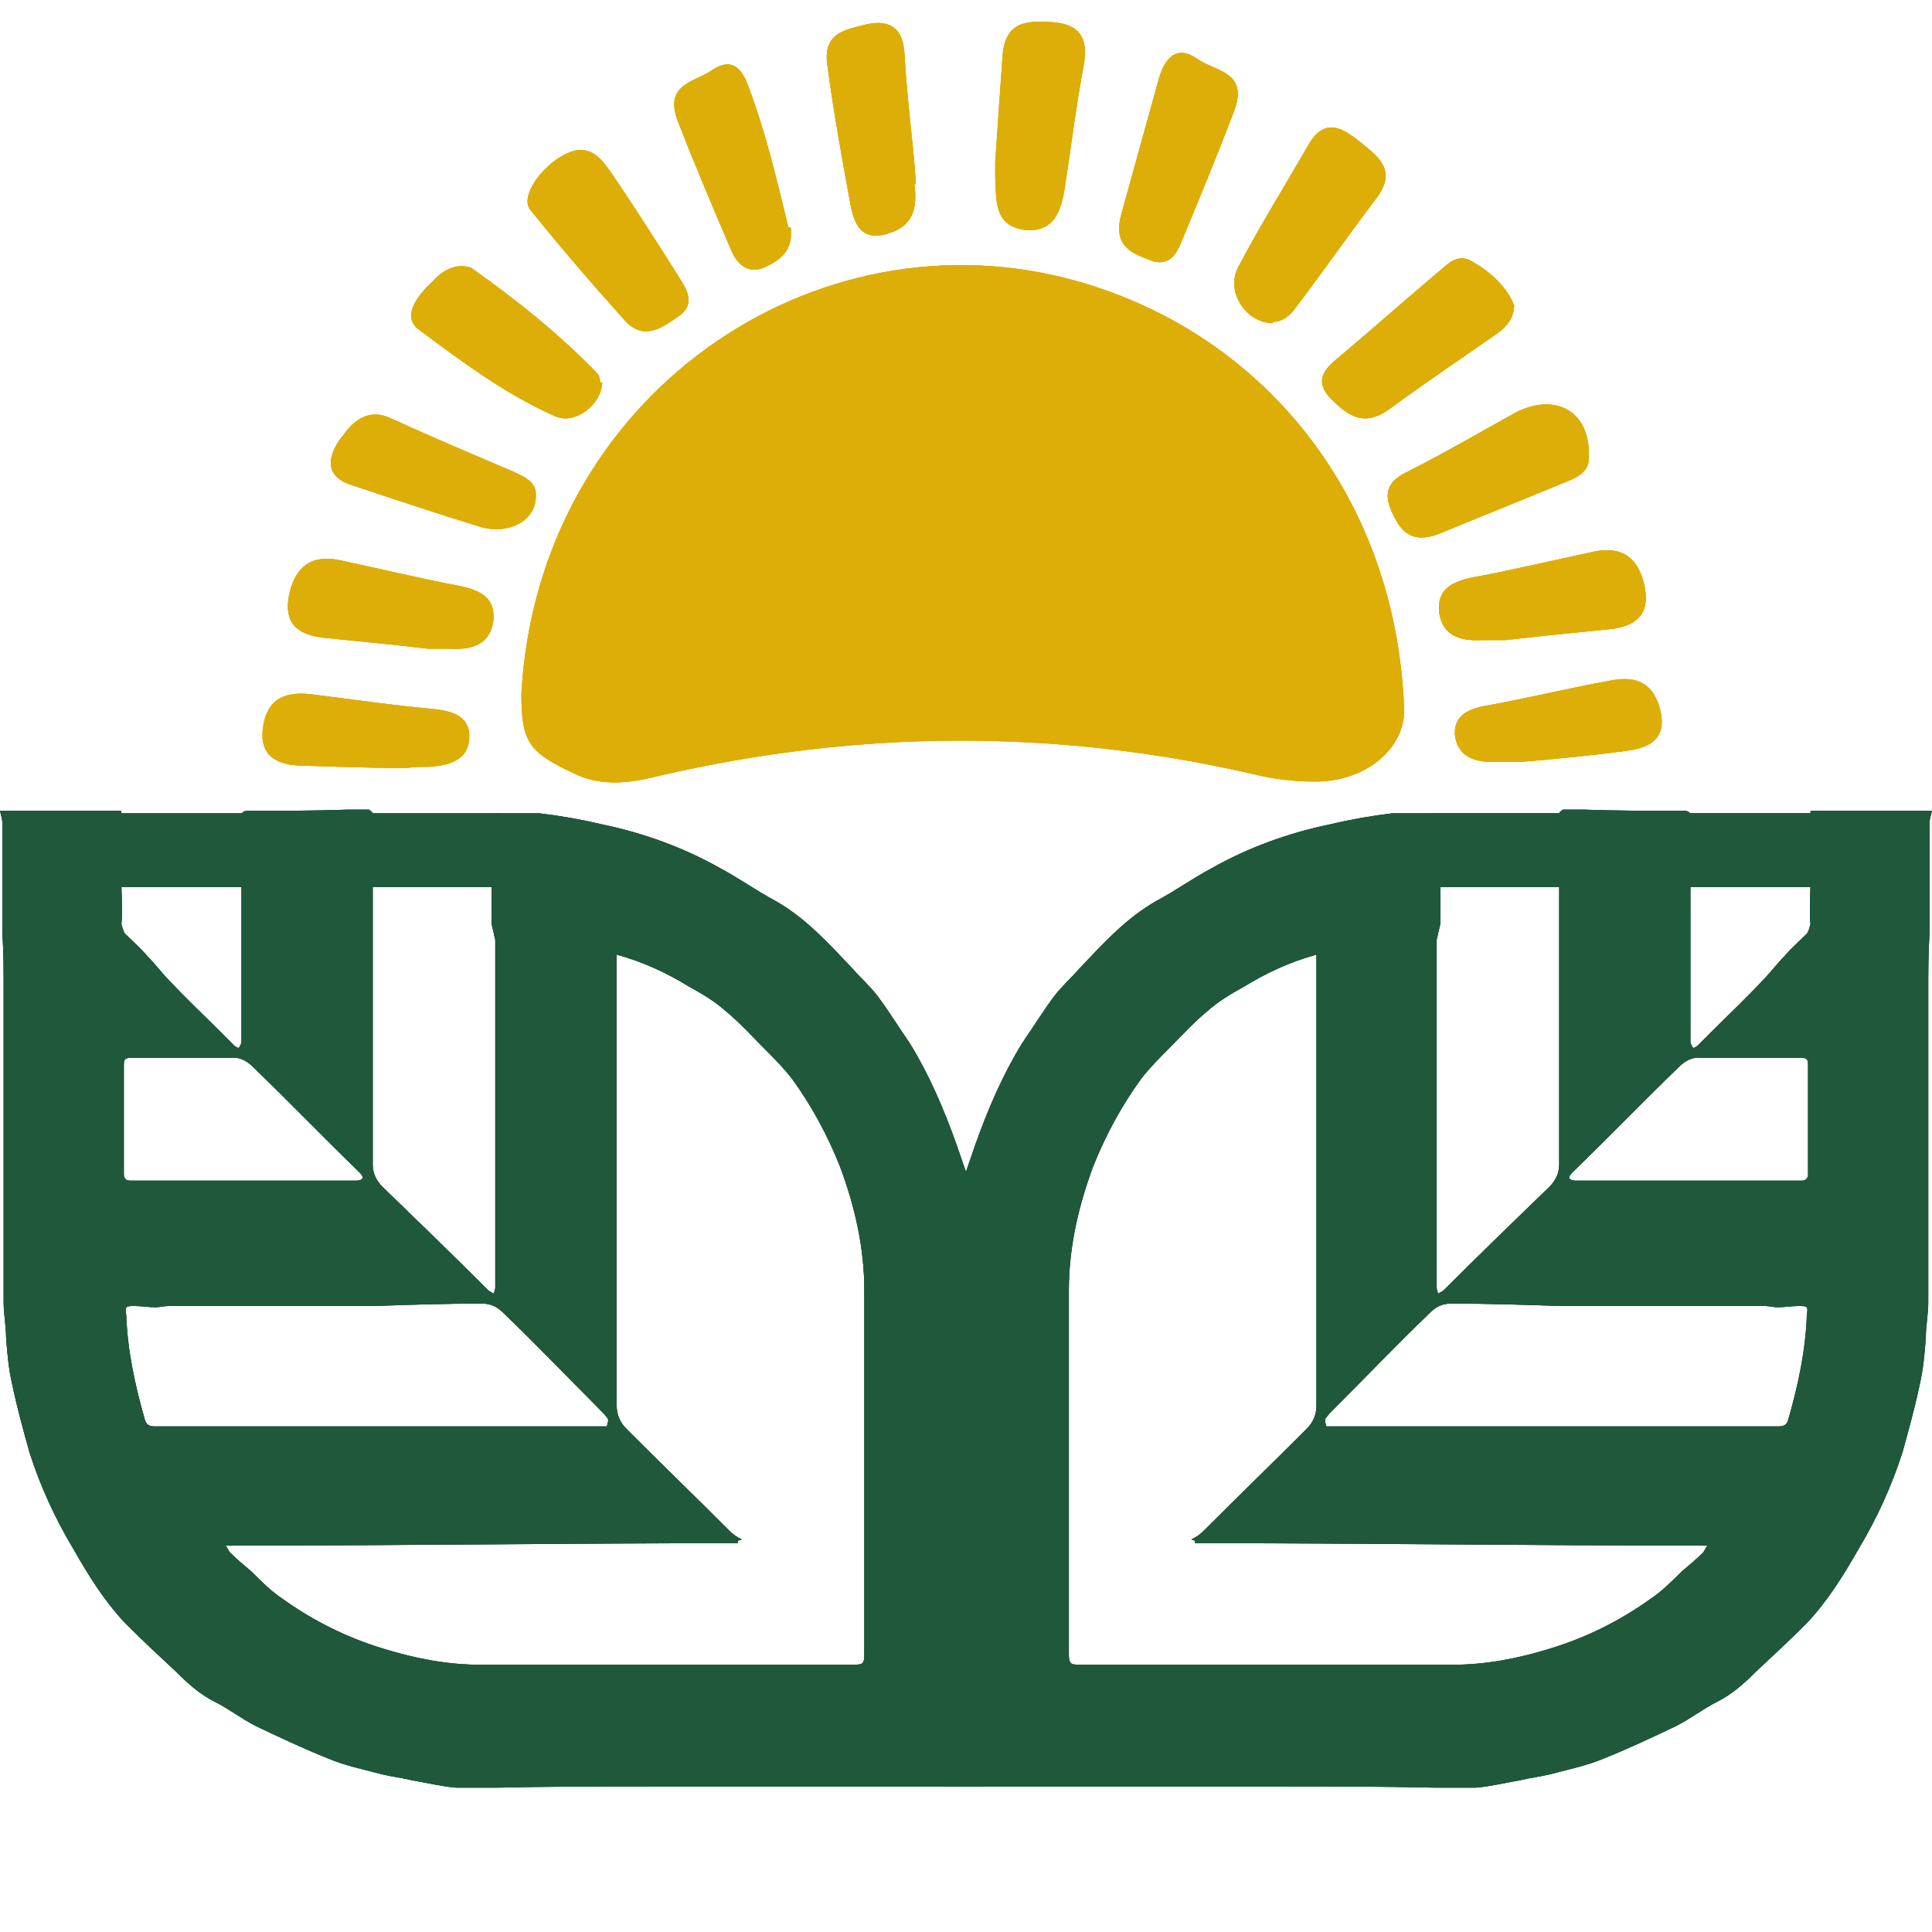 <svg width="48" height="48" viewBox="0 0 48 48" fill="none" xmlns="http://www.w3.org/2000/svg">
<path d="M46.179 20.207H35.671C35.435 20.207 35.244 20.398 35.244 20.634V21.611C35.244 21.847 35.435 22.039 35.671 22.039H46.179C46.414 22.039 46.605 21.847 46.605 21.611V20.634C46.605 20.398 46.414 20.207 46.179 20.207Z" fill="#20583B"/>
<path d="M35.785 22.955C35.785 22.13 35.785 21.306 35.785 20.482C35.785 20.207 35.785 20.207 35.511 20.207C35.207 20.207 34.902 20.207 34.597 20.207C34.08 20.268 33.562 20.36 33.044 20.482C32.008 20.696 31.003 21.062 30.089 21.581C29.633 21.825 29.206 22.13 28.749 22.375C27.988 22.802 27.409 23.443 26.83 24.053C26.617 24.298 26.373 24.511 26.191 24.756C25.917 25.122 25.673 25.519 25.399 25.916C24.911 26.709 24.546 27.564 24.241 28.419C24.15 28.693 24.059 28.938 23.967 29.212C23.906 29.518 23.845 29.792 23.784 30.098C23.724 30.342 23.663 30.616 23.632 30.861C23.602 31.349 23.571 31.837 23.541 32.295C23.541 33.211 23.541 34.127 23.541 35.043C23.541 35.959 23.541 36.905 23.541 37.851C23.541 38.614 23.541 39.377 23.541 40.141C23.541 41.484 23.541 42.796 23.541 44.139C23.541 44.261 23.541 44.231 23.541 44.384C23.541 44.384 23.906 44.384 24.119 44.384C25.247 44.384 26.373 44.384 27.5 44.384C28.901 44.384 30.303 44.384 31.734 44.384C33.044 44.384 34.354 44.384 35.663 44.414C35.998 44.414 36.334 44.414 36.669 44.414C37.034 44.384 37.4 44.292 37.765 44.231C38.009 44.17 38.283 44.139 38.527 44.078C38.983 43.956 39.44 43.865 39.867 43.681C40.476 43.437 41.055 43.163 41.633 42.888C41.999 42.705 42.303 42.46 42.669 42.277C43.035 42.094 43.339 41.819 43.613 41.545C44.04 41.148 44.466 40.751 44.892 40.324C45.41 39.774 45.806 39.133 46.172 38.492C46.629 37.729 46.994 36.935 47.268 36.081C47.421 35.531 47.573 34.982 47.695 34.402C47.786 34.005 47.817 33.639 47.847 33.242C47.847 32.937 47.908 32.662 47.908 32.356C47.908 31.807 47.908 31.258 47.908 30.708C47.908 30.098 47.908 29.457 47.908 28.846C47.908 28.022 47.908 27.198 47.908 26.404C47.908 25.824 47.908 25.244 47.908 24.664C47.908 24.176 47.908 23.687 47.938 23.199C47.938 22.283 47.938 21.398 47.938 20.482C47.938 20.36 47.969 20.268 47.999 20.146C46.994 20.146 46.02 20.146 44.984 20.146V20.39C44.984 21.947 44.984 21.795 44.984 21.978C44.984 21.978 44.953 22.802 44.984 22.955C44.953 23.077 44.923 23.168 44.892 23.199C44.71 23.382 44.527 23.535 44.344 23.748C44.161 23.931 43.979 24.176 43.796 24.359C43.37 24.817 42.913 25.244 42.456 25.702C42.364 25.794 42.273 25.885 42.182 25.977C42.151 26.007 42.09 26.038 42.06 26.038C42.06 26.007 41.999 25.946 41.999 25.885C41.999 25.671 41.999 25.427 41.999 25.213C41.999 24.542 41.999 23.87 41.999 23.168C41.999 22.71 41.999 22.466 41.999 21.978C41.999 21.489 41.999 20.757 41.999 20.268C41.999 20.177 41.938 20.146 41.847 20.146C41.024 20.146 40.202 20.146 39.349 20.116C39.166 20.116 39.014 20.116 38.831 20.116C38.831 20.116 38.74 20.177 38.74 20.207C38.74 21.062 38.74 21.917 38.74 22.771C38.74 23.626 38.74 23.962 38.74 24.542C38.74 25.061 38.74 25.61 38.74 26.129C38.74 27.076 38.74 27.991 38.74 28.938C38.74 29.151 38.648 29.334 38.496 29.487C37.613 30.342 36.73 31.197 35.877 32.051C35.846 32.082 35.785 32.112 35.724 32.143C35.724 32.082 35.694 32.051 35.694 31.99C35.694 31.136 35.694 30.311 35.694 29.457C35.694 29.06 35.694 28.632 35.694 28.235C35.694 27.625 35.694 27.015 35.694 26.373C35.694 25.519 35.694 24.695 35.694 23.84V23.351M29.694 38.279V38.34C33.927 38.34 38.161 38.401 42.425 38.401C42.364 38.462 42.364 38.523 42.303 38.584C42.151 38.736 41.968 38.889 41.786 39.042C41.542 39.286 41.298 39.53 41.024 39.713C40.263 40.263 39.41 40.69 38.496 40.965C37.704 41.209 36.912 41.361 36.09 41.361C35.663 41.361 35.267 41.361 34.841 41.361H32.252C31.399 41.361 30.546 41.361 29.724 41.361C28.749 41.361 27.805 41.361 26.83 41.361C26.587 41.361 26.556 41.331 26.556 41.087C26.556 40.843 26.556 40.568 26.556 40.324C26.556 39.56 26.556 38.767 26.556 37.973C26.556 37.057 26.556 36.142 26.556 35.256C26.556 34.188 26.556 33.12 26.556 32.051C26.556 30.983 26.8 29.945 27.165 28.968C27.47 28.205 27.866 27.472 28.353 26.801C28.567 26.526 28.81 26.282 29.054 26.038C29.358 25.732 29.663 25.397 29.998 25.122C30.272 24.878 30.577 24.695 30.912 24.511C31.46 24.176 32.039 23.901 32.709 23.718C32.709 23.809 32.709 23.87 32.709 23.962C32.709 25 32.709 26.038 32.709 27.076C32.709 27.93 32.709 28.755 32.709 29.609C32.709 30.159 32.709 30.739 32.709 31.288C32.709 31.776 32.709 32.234 32.709 32.723C32.709 33.455 32.709 34.188 32.709 34.921C32.709 35.165 32.617 35.348 32.465 35.501C31.612 36.355 30.759 37.179 29.907 38.034C29.815 38.126 29.724 38.187 29.602 38.248L29.694 38.279ZM32.922 35.318V35.256C32.983 35.165 33.074 35.073 33.166 34.982C33.958 34.188 34.719 33.394 35.511 32.631C35.663 32.479 35.816 32.387 36.059 32.387C36.973 32.387 37.856 32.417 38.77 32.448C39.258 32.448 39.745 32.448 40.232 32.448C40.72 32.448 41.512 32.448 42.151 32.448H43.857C43.948 32.448 44.07 32.479 44.161 32.479C44.344 32.479 44.496 32.448 44.679 32.448C44.923 32.448 44.923 32.448 44.892 32.692C44.862 33.547 44.679 34.402 44.436 35.256C44.405 35.379 44.344 35.44 44.192 35.44C43.126 35.44 42.029 35.44 40.963 35.44C39.562 35.44 38.131 35.44 36.73 35.44C35.511 35.44 34.293 35.44 33.105 35.44C33.044 35.44 33.014 35.44 32.953 35.44L32.922 35.318ZM40.415 29.334C39.989 29.334 39.593 29.334 39.166 29.334C39.105 29.334 39.044 29.334 38.983 29.273C38.983 29.212 39.044 29.151 39.075 29.121C39.958 28.266 40.811 27.381 41.694 26.526C41.847 26.373 42.029 26.251 42.273 26.282C42.425 26.282 42.578 26.282 42.7 26.282C43.37 26.282 44.04 26.282 44.74 26.282C44.892 26.282 44.923 26.312 44.923 26.465C44.923 26.801 44.923 27.167 44.923 27.503C44.923 28.052 44.923 28.632 44.923 29.182C44.923 29.273 44.862 29.334 44.771 29.334C44.588 29.334 44.375 29.334 44.192 29.334C43.705 29.334 43.217 29.334 42.73 29.334C42.364 29.334 41.999 29.334 41.633 29.334C41.237 29.334 40.811 29.334 40.415 29.334Z" fill="#20583B"/>
<path d="M1.828 22.037H12.337C12.572 22.037 12.763 21.846 12.763 21.61V20.633C12.763 20.397 12.572 20.206 12.337 20.206H1.828C1.593 20.206 1.402 20.397 1.402 20.633V21.61C1.402 21.846 1.593 22.037 1.828 22.037Z" fill="#20583B"/>
<path d="M12.214 22.955C12.214 22.13 12.214 21.306 12.214 20.482C12.214 20.207 12.214 20.207 12.488 20.207C12.793 20.207 13.097 20.207 13.402 20.207C13.92 20.268 14.438 20.36 14.955 20.482C15.991 20.696 16.996 21.062 17.91 21.581C18.367 21.825 18.793 22.13 19.25 22.375C20.012 22.802 20.59 23.443 21.169 24.053C21.382 24.298 21.626 24.511 21.809 24.756C22.083 25.122 22.326 25.519 22.601 25.916C23.088 26.709 23.453 27.564 23.758 28.419C23.849 28.693 23.941 28.938 24.032 29.212C24.093 29.518 24.154 29.792 24.215 30.098C24.276 30.342 24.337 30.616 24.367 30.861C24.398 31.349 24.428 31.837 24.459 32.295C24.459 33.211 24.459 34.127 24.459 35.043C24.459 35.959 24.459 36.905 24.459 37.851C24.459 38.614 24.459 39.377 24.459 40.141C24.459 41.484 24.459 42.796 24.459 44.139C24.459 44.261 24.459 44.231 24.459 44.384C24.459 44.384 24.093 44.384 23.88 44.384C22.753 44.384 21.626 44.384 20.499 44.384C19.098 44.384 17.697 44.384 16.265 44.384C14.955 44.384 13.646 44.384 12.336 44.414C12.001 44.414 11.666 44.414 11.331 44.414C10.965 44.384 10.6 44.292 10.234 44.231C9.991 44.17 9.716 44.139 9.473 44.078C9.016 43.956 8.559 43.865 8.133 43.681C7.523 43.437 6.945 43.163 6.366 42.888C6 42.705 5.696 42.46 5.33 42.277C4.965 42.094 4.66 41.819 4.386 41.545C3.96 41.148 3.533 40.751 3.107 40.324C2.589 39.774 2.193 39.133 1.828 38.492C1.371 37.729 1.005 36.935 0.731 36.081C0.579 35.531 0.426 34.982 0.305 34.402C0.213 34.005 0.183 33.639 0.152 33.242C0.152 32.937 0.091 32.662 0.091 32.356C0.091 31.807 0.091 31.258 0.091 30.708C0.091 30.098 0.091 29.457 0.091 28.846C0.091 28.022 0.091 27.198 0.091 26.404C0.091 25.824 0.091 25.244 0.091 24.664C0.091 24.176 0.091 23.687 0.061 23.199C0.061 22.283 0.061 21.398 0.061 20.482C0.061 20.36 0.03 20.268 0 20.146C1.005 20.146 1.98 20.146 3.015 20.146V20.39C3.015 21.947 3.015 21.795 3.015 21.978C3.015 21.978 3.046 22.802 3.015 22.955C3.046 23.077 3.076 23.168 3.107 23.199C3.29 23.382 3.472 23.535 3.655 23.748C3.838 23.931 4.021 24.176 4.203 24.359C4.63 24.817 5.087 25.244 5.544 25.702C5.635 25.794 5.726 25.885 5.818 25.977C5.848 26.007 5.909 26.038 5.939 26.038C5.939 26.007 6 25.946 6 25.885C6 25.671 6 25.427 6 25.213C6 24.542 6 23.87 6 23.168C6 22.71 6 22.466 6 21.978C6 21.489 6 20.757 6 20.268C6 20.177 6.061 20.146 6.153 20.146C6.975 20.146 7.798 20.146 8.65 20.116C8.833 20.116 8.985 20.116 9.168 20.116C9.168 20.116 9.26 20.177 9.26 20.207C9.26 21.062 9.26 21.917 9.26 22.771C9.26 23.626 9.26 23.962 9.26 24.542C9.26 25.061 9.26 25.61 9.26 26.129C9.26 27.076 9.26 27.991 9.26 28.938C9.26 29.151 9.351 29.334 9.503 29.487C10.386 30.342 11.27 31.197 12.123 32.051C12.153 32.082 12.214 32.112 12.275 32.143C12.275 32.082 12.305 32.051 12.305 31.99C12.305 31.136 12.305 30.311 12.305 29.457C12.305 29.06 12.305 28.632 12.305 28.235C12.305 27.625 12.305 27.015 12.305 26.373C12.305 25.519 12.305 24.695 12.305 23.84V23.351M18.336 38.279V38.34C14.102 38.34 9.869 38.401 5.604 38.401C5.665 38.462 5.665 38.523 5.726 38.584C5.879 38.736 6.061 38.889 6.244 39.042C6.488 39.286 6.731 39.53 7.006 39.713C7.767 40.263 8.62 40.69 9.534 40.965C10.326 41.209 11.117 41.361 11.94 41.361C12.366 41.361 12.762 41.361 13.189 41.361H15.778C16.631 41.361 17.483 41.361 18.306 41.361C19.28 41.361 20.225 41.361 21.199 41.361C21.443 41.361 21.474 41.331 21.474 41.087C21.474 40.843 21.474 40.568 21.474 40.324C21.474 39.56 21.474 38.767 21.474 37.973C21.474 37.057 21.474 36.142 21.474 35.256C21.474 34.188 21.474 33.12 21.474 32.051C21.474 30.983 21.23 29.945 20.864 28.968C20.56 28.205 20.164 27.472 19.677 26.801C19.463 26.526 19.22 26.282 18.976 26.038C18.671 25.732 18.367 25.397 18.032 25.122C17.758 24.878 17.453 24.695 17.118 24.511C16.57 24.176 15.991 23.901 15.321 23.718C15.321 23.809 15.321 23.87 15.321 23.962C15.321 25 15.321 26.038 15.321 27.076C15.321 27.93 15.321 28.755 15.321 29.609C15.321 30.159 15.321 30.739 15.321 31.288C15.321 31.776 15.321 32.234 15.321 32.723C15.321 33.455 15.321 34.188 15.321 34.921C15.321 35.165 15.412 35.348 15.565 35.501C16.417 36.355 17.27 37.179 18.123 38.034C18.215 38.126 18.306 38.187 18.428 38.248L18.336 38.279ZM15.108 35.318V35.256C15.047 35.165 14.955 35.073 14.864 34.982C14.072 34.188 13.311 33.394 12.519 32.631C12.366 32.479 12.214 32.387 11.97 32.387C11.057 32.387 10.173 32.417 9.26 32.448C8.772 32.448 8.285 32.448 7.798 32.448C7.31 32.448 6.518 32.448 5.879 32.448H4.173C4.082 32.448 3.96 32.479 3.868 32.479C3.686 32.479 3.533 32.448 3.35 32.448C3.107 32.448 3.107 32.448 3.137 32.692C3.168 33.547 3.35 34.402 3.594 35.256C3.625 35.379 3.686 35.44 3.838 35.44C4.904 35.44 6 35.44 7.066 35.44C8.468 35.44 9.899 35.44 11.3 35.44C12.519 35.44 13.737 35.44 14.925 35.44C14.986 35.44 15.016 35.44 15.077 35.44L15.108 35.318ZM7.584 29.334C8.011 29.334 8.407 29.334 8.833 29.334C8.894 29.334 8.955 29.334 9.016 29.273C9.016 29.212 8.955 29.151 8.924 29.121C8.041 28.266 7.188 27.381 6.305 26.526C6.153 26.373 5.97 26.251 5.726 26.282C5.574 26.282 5.422 26.282 5.3 26.282C4.63 26.282 3.96 26.282 3.259 26.282C3.107 26.282 3.076 26.312 3.076 26.465C3.076 26.801 3.076 27.167 3.076 27.503C3.076 28.052 3.076 28.632 3.076 29.182C3.076 29.273 3.137 29.334 3.229 29.334C3.411 29.334 3.625 29.334 3.807 29.334C4.295 29.334 4.782 29.334 5.269 29.334C5.635 29.334 6 29.334 6.366 29.334C6.762 29.334 7.188 29.334 7.584 29.334Z" fill="#20583B"/>
<path d="M12.954 17.249C13.35 9.862 20.233 5.131 26.782 6.993C31.503 8.336 34.701 12.457 34.884 17.616C34.914 18.623 33.879 19.447 32.63 19.417C32.143 19.417 31.625 19.355 31.138 19.233C26.234 18.104 21.33 18.134 16.426 19.264C15.695 19.447 14.964 19.569 14.233 19.203C13.136 18.684 12.954 18.44 12.954 17.219V17.249Z" fill="#DDAE07"/>
<path d="M24.726 4.029C24.787 3.114 24.847 2.259 24.908 1.404C24.969 0.519 25.517 0.519 26.096 0.549C26.736 0.58 27.071 0.855 26.919 1.648C26.736 2.625 26.614 3.632 26.462 4.609C26.37 5.25 26.188 5.8 25.426 5.708C24.695 5.586 24.756 4.976 24.726 4.396V3.999V4.029Z" fill="#DDAE07"/>
<path d="M19.646 5.647C19.707 6.227 19.403 6.441 19.037 6.624C18.672 6.807 18.367 6.654 18.184 6.258C17.728 5.189 17.271 4.121 16.844 3.022C16.479 2.076 17.271 2.045 17.697 1.74C18.154 1.435 18.428 1.648 18.611 2.198C19.037 3.327 19.311 4.518 19.586 5.647H19.646Z" fill="#DDAE07"/>
<path d="M31.623 8.028C30.953 8.028 30.435 7.235 30.77 6.624C31.318 5.586 31.927 4.609 32.506 3.602C32.932 2.869 33.389 3.205 33.846 3.571C34.303 3.938 34.699 4.274 34.181 4.945C33.511 5.83 32.871 6.746 32.201 7.631C32.049 7.845 31.866 7.998 31.623 7.998V8.028Z" fill="#DDAE07"/>
<path d="M37.621 7.542C37.621 7.909 37.438 8.092 37.255 8.244C36.342 8.885 35.428 9.496 34.514 10.167C33.874 10.625 33.478 10.32 33.052 9.893C32.595 9.404 32.991 9.099 33.326 8.824C34.118 8.153 34.88 7.481 35.672 6.81C35.946 6.596 36.189 6.26 36.585 6.504C37.073 6.779 37.469 7.176 37.621 7.603V7.542Z" fill="#DDAE07"/>
<path d="M22.718 4.58C22.84 5.465 22.444 5.71 21.957 5.832C21.408 5.954 21.226 5.587 21.134 5.099C20.921 3.939 20.708 2.779 20.556 1.619C20.434 0.795 21.043 0.734 21.5 0.612C22.018 0.49 22.444 0.612 22.474 1.375C22.535 2.535 22.749 4.061 22.749 4.58H22.718Z" fill="#DDAE07"/>
<path d="M13.312 12.338C13.312 12.918 12.672 13.284 11.972 13.101C10.875 12.765 9.779 12.399 8.682 12.033C7.738 11.697 8.53 10.812 8.53 10.812C8.621 10.69 9.017 10.079 9.687 10.384C10.692 10.842 11.698 11.27 12.703 11.697C13.038 11.85 13.342 11.972 13.312 12.338Z" fill="#DDAE07"/>
<path d="M14.398 3.724C14.763 3.724 14.946 3.968 15.129 4.212C15.738 5.097 16.317 6.013 16.896 6.929C17.109 7.265 17.261 7.6 16.835 7.875C16.439 8.15 16.012 8.455 15.555 7.997C14.733 7.081 13.941 6.166 13.18 5.219C12.845 4.823 13.728 3.785 14.398 3.724Z" fill="#DDAE07"/>
<path d="M39.474 11.324C39.504 11.69 39.23 11.843 38.925 11.965C37.89 12.393 36.824 12.82 35.788 13.247C35.27 13.461 34.905 13.369 34.661 12.881C34.417 12.423 34.326 12.026 34.965 11.721C35.879 11.263 36.763 10.744 37.646 10.256C38.651 9.737 39.504 10.225 39.474 11.324Z" fill="#DDAE07"/>
<path d="M28.684 6.504C28.227 6.321 27.618 6.199 27.861 5.313C28.166 4.214 28.471 3.116 28.775 2.017C28.928 1.437 29.232 1.101 29.75 1.467C30.176 1.772 31.029 1.772 30.664 2.749C30.237 3.879 29.78 4.978 29.323 6.077C29.202 6.351 29.049 6.565 28.684 6.504Z" fill="#DDAE07"/>
<path d="M10.639 16.118C9.878 16.026 8.934 15.935 8.02 15.843C7.259 15.752 7.045 15.355 7.198 14.714C7.35 14.103 7.715 13.767 8.446 13.92C9.452 14.134 10.457 14.378 11.431 14.561C12.01 14.683 12.315 14.897 12.254 15.446C12.162 15.996 11.767 16.148 11.188 16.118C11.036 16.118 10.914 16.118 10.609 16.118H10.639Z" fill="#DDAE07"/>
<path d="M37.799 18.928C38.561 18.867 39.505 18.775 40.419 18.653C41.18 18.562 41.393 18.195 41.241 17.615C41.089 17.035 40.723 16.761 39.992 16.913C38.987 17.096 37.982 17.34 36.977 17.524C36.398 17.615 36.093 17.829 36.154 18.317C36.246 18.806 36.642 18.958 37.221 18.928C37.373 18.928 37.495 18.928 37.799 18.928Z" fill="#DDAE07"/>
<path d="M10.07 19.081C9.278 19.081 8.365 19.051 7.451 19.02C6.689 18.99 6.446 18.624 6.537 18.044C6.628 17.464 6.963 17.158 7.725 17.25C8.73 17.372 9.735 17.525 10.771 17.616C11.35 17.677 11.685 17.86 11.654 18.349C11.624 18.868 11.197 19.02 10.649 19.051C10.497 19.051 10.375 19.051 10.07 19.081Z" fill="#DDAE07"/>
<path d="M37.403 15.904C38.164 15.812 39.109 15.721 40.022 15.629C40.784 15.538 40.997 15.141 40.845 14.5C40.693 13.889 40.327 13.553 39.596 13.706C38.591 13.92 37.586 14.164 36.581 14.347C36.002 14.469 35.697 14.683 35.758 15.232C35.849 15.782 36.245 15.934 36.824 15.904C36.977 15.904 37.098 15.904 37.403 15.904Z" fill="#DDAE07"/>
<path d="M14.961 9.491C14.961 10.041 14.29 10.56 13.803 10.346C12.554 9.797 11.458 8.972 10.392 8.179C9.843 7.751 10.757 6.988 10.757 6.988C10.757 6.988 11.153 6.469 11.701 6.652C12.829 7.446 13.895 8.301 14.839 9.278C14.9 9.339 14.9 9.461 14.93 9.522L14.961 9.491Z" fill="#DDAE07"/>
<path d="M46.179 20.207H35.671C35.435 20.207 35.244 20.398 35.244 20.634V21.611C35.244 21.847 35.435 22.039 35.671 22.039H46.179C46.414 22.039 46.605 21.847 46.605 21.611V20.634C46.605 20.398 46.414 20.207 46.179 20.207Z" fill="#20583B"/>
<path d="M35.785 22.955C35.785 22.13 35.785 21.306 35.785 20.482C35.785 20.207 35.785 20.207 35.511 20.207C35.207 20.207 34.902 20.207 34.597 20.207C34.08 20.268 33.562 20.36 33.044 20.482C32.008 20.696 31.003 21.062 30.089 21.581C29.633 21.825 29.206 22.13 28.749 22.375C27.988 22.802 27.409 23.443 26.83 24.053C26.617 24.298 26.373 24.511 26.191 24.756C25.917 25.122 25.673 25.519 25.399 25.916C24.911 26.709 24.546 27.564 24.241 28.419C24.15 28.693 24.059 28.938 23.967 29.212C23.906 29.518 23.845 29.792 23.784 30.098C23.724 30.342 23.663 30.616 23.632 30.861C23.602 31.349 23.571 31.837 23.541 32.295C23.541 33.211 23.541 34.127 23.541 35.043C23.541 35.959 23.541 36.905 23.541 37.851C23.541 38.614 23.541 39.377 23.541 40.141C23.541 41.484 23.541 42.796 23.541 44.139C23.541 44.261 23.541 44.231 23.541 44.384C23.541 44.384 23.906 44.384 24.119 44.384C25.247 44.384 26.373 44.384 27.5 44.384C28.901 44.384 30.303 44.384 31.734 44.384C33.044 44.384 34.354 44.384 35.663 44.414C35.998 44.414 36.334 44.414 36.669 44.414C37.034 44.384 37.4 44.292 37.765 44.231C38.009 44.17 38.283 44.139 38.527 44.078C38.983 43.956 39.44 43.865 39.867 43.681C40.476 43.437 41.055 43.163 41.633 42.888C41.999 42.705 42.303 42.46 42.669 42.277C43.035 42.094 43.339 41.819 43.613 41.545C44.04 41.148 44.466 40.751 44.892 40.324C45.41 39.774 45.806 39.133 46.172 38.492C46.629 37.729 46.994 36.935 47.268 36.081C47.421 35.531 47.573 34.982 47.695 34.402C47.786 34.005 47.817 33.639 47.847 33.242C47.847 32.937 47.908 32.662 47.908 32.356C47.908 31.807 47.908 31.258 47.908 30.708C47.908 30.098 47.908 29.457 47.908 28.846C47.908 28.022 47.908 27.198 47.908 26.404C47.908 25.824 47.908 25.244 47.908 24.664C47.908 24.176 47.908 23.687 47.938 23.199C47.938 22.283 47.938 21.398 47.938 20.482C47.938 20.36 47.969 20.268 47.999 20.146C46.994 20.146 46.02 20.146 44.984 20.146V20.39C44.984 21.947 44.984 21.795 44.984 21.978C44.984 21.978 44.953 22.802 44.984 22.955C44.953 23.077 44.923 23.168 44.892 23.199C44.71 23.382 44.527 23.535 44.344 23.748C44.161 23.931 43.979 24.176 43.796 24.359C43.37 24.817 42.913 25.244 42.456 25.702C42.364 25.794 42.273 25.885 42.182 25.977C42.151 26.007 42.09 26.038 42.06 26.038C42.06 26.007 41.999 25.946 41.999 25.885C41.999 25.671 41.999 25.427 41.999 25.213C41.999 24.542 41.999 23.87 41.999 23.168C41.999 22.71 41.999 22.466 41.999 21.978C41.999 21.489 41.999 20.757 41.999 20.268C41.999 20.177 41.938 20.146 41.847 20.146C41.024 20.146 40.202 20.146 39.349 20.116C39.166 20.116 39.014 20.116 38.831 20.116C38.831 20.116 38.74 20.177 38.74 20.207C38.74 21.062 38.74 21.917 38.74 22.771C38.74 23.626 38.74 23.962 38.74 24.542C38.74 25.061 38.74 25.61 38.74 26.129C38.74 27.076 38.74 27.991 38.74 28.938C38.74 29.151 38.648 29.334 38.496 29.487C37.613 30.342 36.73 31.197 35.877 32.051C35.846 32.082 35.785 32.112 35.724 32.143C35.724 32.082 35.694 32.051 35.694 31.99C35.694 31.136 35.694 30.311 35.694 29.457C35.694 29.06 35.694 28.632 35.694 28.235C35.694 27.625 35.694 27.015 35.694 26.373C35.694 25.519 35.694 24.695 35.694 23.84V23.351M29.694 38.279V38.34C33.927 38.34 38.161 38.401 42.425 38.401C42.364 38.462 42.364 38.523 42.303 38.584C42.151 38.736 41.968 38.889 41.786 39.042C41.542 39.286 41.298 39.53 41.024 39.713C40.263 40.263 39.41 40.69 38.496 40.965C37.704 41.209 36.912 41.361 36.09 41.361C35.663 41.361 35.267 41.361 34.841 41.361H32.252C31.399 41.361 30.546 41.361 29.724 41.361C28.749 41.361 27.805 41.361 26.83 41.361C26.587 41.361 26.556 41.331 26.556 41.087C26.556 40.843 26.556 40.568 26.556 40.324C26.556 39.56 26.556 38.767 26.556 37.973C26.556 37.057 26.556 36.142 26.556 35.256C26.556 34.188 26.556 33.12 26.556 32.051C26.556 30.983 26.8 29.945 27.165 28.968C27.47 28.205 27.866 27.472 28.353 26.801C28.567 26.526 28.81 26.282 29.054 26.038C29.358 25.732 29.663 25.397 29.998 25.122C30.272 24.878 30.577 24.695 30.912 24.511C31.46 24.176 32.039 23.901 32.709 23.718C32.709 23.809 32.709 23.87 32.709 23.962C32.709 25 32.709 26.038 32.709 27.076C32.709 27.93 32.709 28.755 32.709 29.609C32.709 30.159 32.709 30.739 32.709 31.288C32.709 31.776 32.709 32.234 32.709 32.723C32.709 33.455 32.709 34.188 32.709 34.921C32.709 35.165 32.617 35.348 32.465 35.501C31.612 36.355 30.759 37.179 29.907 38.034C29.815 38.126 29.724 38.187 29.602 38.248L29.694 38.279ZM32.922 35.318V35.256C32.983 35.165 33.074 35.073 33.166 34.982C33.958 34.188 34.719 33.394 35.511 32.631C35.663 32.479 35.816 32.387 36.059 32.387C36.973 32.387 37.856 32.417 38.77 32.448C39.258 32.448 39.745 32.448 40.232 32.448C40.72 32.448 41.512 32.448 42.151 32.448H43.857C43.948 32.448 44.07 32.479 44.161 32.479C44.344 32.479 44.496 32.448 44.679 32.448C44.923 32.448 44.923 32.448 44.892 32.692C44.862 33.547 44.679 34.402 44.436 35.256C44.405 35.379 44.344 35.44 44.192 35.44C43.126 35.44 42.029 35.44 40.963 35.44C39.562 35.44 38.131 35.44 36.73 35.44C35.511 35.44 34.293 35.44 33.105 35.44C33.044 35.44 33.014 35.44 32.953 35.44L32.922 35.318ZM40.415 29.334C39.989 29.334 39.593 29.334 39.166 29.334C39.105 29.334 39.044 29.334 38.983 29.273C38.983 29.212 39.044 29.151 39.075 29.121C39.958 28.266 40.811 27.381 41.694 26.526C41.847 26.373 42.029 26.251 42.273 26.282C42.425 26.282 42.578 26.282 42.7 26.282C43.37 26.282 44.04 26.282 44.74 26.282C44.892 26.282 44.923 26.312 44.923 26.465C44.923 26.801 44.923 27.167 44.923 27.503C44.923 28.052 44.923 28.632 44.923 29.182C44.923 29.273 44.862 29.334 44.771 29.334C44.588 29.334 44.375 29.334 44.192 29.334C43.705 29.334 43.217 29.334 42.73 29.334C42.364 29.334 41.999 29.334 41.633 29.334C41.237 29.334 40.811 29.334 40.415 29.334Z" fill="#20583B"/>
<path d="M1.828 22.037H12.337C12.572 22.037 12.763 21.846 12.763 21.61V20.633C12.763 20.397 12.572 20.206 12.337 20.206H1.828C1.593 20.206 1.402 20.397 1.402 20.633V21.61C1.402 21.846 1.593 22.037 1.828 22.037Z" fill="#20583B"/>
<path d="M12.214 22.955C12.214 22.13 12.214 21.306 12.214 20.482C12.214 20.207 12.214 20.207 12.488 20.207C12.793 20.207 13.097 20.207 13.402 20.207C13.92 20.268 14.438 20.36 14.955 20.482C15.991 20.696 16.996 21.062 17.91 21.581C18.367 21.825 18.793 22.13 19.25 22.375C20.012 22.802 20.59 23.443 21.169 24.053C21.382 24.298 21.626 24.511 21.809 24.756C22.083 25.122 22.326 25.519 22.601 25.916C23.088 26.709 23.453 27.564 23.758 28.419C23.849 28.693 23.941 28.938 24.032 29.212C24.093 29.518 24.154 29.792 24.215 30.098C24.276 30.342 24.337 30.616 24.367 30.861C24.398 31.349 24.428 31.837 24.459 32.295C24.459 33.211 24.459 34.127 24.459 35.043C24.459 35.959 24.459 36.905 24.459 37.851C24.459 38.614 24.459 39.377 24.459 40.141C24.459 41.484 24.459 42.796 24.459 44.139C24.459 44.261 24.459 44.231 24.459 44.384C24.459 44.384 24.093 44.384 23.88 44.384C22.753 44.384 21.626 44.384 20.499 44.384C19.098 44.384 17.697 44.384 16.265 44.384C14.955 44.384 13.646 44.384 12.336 44.414C12.001 44.414 11.666 44.414 11.331 44.414C10.965 44.384 10.6 44.292 10.234 44.231C9.991 44.17 9.716 44.139 9.473 44.078C9.016 43.956 8.559 43.865 8.133 43.681C7.523 43.437 6.945 43.163 6.366 42.888C6 42.705 5.696 42.46 5.33 42.277C4.965 42.094 4.66 41.819 4.386 41.545C3.96 41.148 3.533 40.751 3.107 40.324C2.589 39.774 2.193 39.133 1.828 38.492C1.371 37.729 1.005 36.935 0.731 36.081C0.579 35.531 0.426 34.982 0.305 34.402C0.213 34.005 0.183 33.639 0.152 33.242C0.152 32.937 0.091 32.662 0.091 32.356C0.091 31.807 0.091 31.258 0.091 30.708C0.091 30.098 0.091 29.457 0.091 28.846C0.091 28.022 0.091 27.198 0.091 26.404C0.091 25.824 0.091 25.244 0.091 24.664C0.091 24.176 0.091 23.687 0.061 23.199C0.061 22.283 0.061 21.398 0.061 20.482C0.061 20.36 0.03 20.268 0 20.146C1.005 20.146 1.98 20.146 3.015 20.146V20.39C3.015 21.947 3.015 21.795 3.015 21.978C3.015 21.978 3.046 22.802 3.015 22.955C3.046 23.077 3.076 23.168 3.107 23.199C3.29 23.382 3.472 23.535 3.655 23.748C3.838 23.931 4.021 24.176 4.203 24.359C4.63 24.817 5.087 25.244 5.544 25.702C5.635 25.794 5.726 25.885 5.818 25.977C5.848 26.007 5.909 26.038 5.939 26.038C5.939 26.007 6 25.946 6 25.885C6 25.671 6 25.427 6 25.213C6 24.542 6 23.87 6 23.168C6 22.71 6 22.466 6 21.978C6 21.489 6 20.757 6 20.268C6 20.177 6.061 20.146 6.153 20.146C6.975 20.146 7.798 20.146 8.65 20.116C8.833 20.116 8.985 20.116 9.168 20.116C9.168 20.116 9.26 20.177 9.26 20.207C9.26 21.062 9.26 21.917 9.26 22.771C9.26 23.626 9.26 23.962 9.26 24.542C9.26 25.061 9.26 25.61 9.26 26.129C9.26 27.076 9.26 27.991 9.26 28.938C9.26 29.151 9.351 29.334 9.503 29.487C10.386 30.342 11.27 31.197 12.123 32.051C12.153 32.082 12.214 32.112 12.275 32.143C12.275 32.082 12.305 32.051 12.305 31.99C12.305 31.136 12.305 30.311 12.305 29.457C12.305 29.06 12.305 28.632 12.305 28.235C12.305 27.625 12.305 27.015 12.305 26.373C12.305 25.519 12.305 24.695 12.305 23.84V23.351M18.336 38.279V38.34C14.102 38.34 9.869 38.401 5.604 38.401C5.665 38.462 5.665 38.523 5.726 38.584C5.879 38.736 6.061 38.889 6.244 39.042C6.488 39.286 6.731 39.53 7.006 39.713C7.767 40.263 8.62 40.69 9.534 40.965C10.326 41.209 11.117 41.361 11.94 41.361C12.366 41.361 12.762 41.361 13.189 41.361H15.778C16.631 41.361 17.483 41.361 18.306 41.361C19.28 41.361 20.225 41.361 21.199 41.361C21.443 41.361 21.474 41.331 21.474 41.087C21.474 40.843 21.474 40.568 21.474 40.324C21.474 39.56 21.474 38.767 21.474 37.973C21.474 37.057 21.474 36.142 21.474 35.256C21.474 34.188 21.474 33.12 21.474 32.051C21.474 30.983 21.23 29.945 20.864 28.968C20.56 28.205 20.164 27.472 19.677 26.801C19.463 26.526 19.22 26.282 18.976 26.038C18.671 25.732 18.367 25.397 18.032 25.122C17.758 24.878 17.453 24.695 17.118 24.511C16.57 24.176 15.991 23.901 15.321 23.718C15.321 23.809 15.321 23.87 15.321 23.962C15.321 25 15.321 26.038 15.321 27.076C15.321 27.93 15.321 28.755 15.321 29.609C15.321 30.159 15.321 30.739 15.321 31.288C15.321 31.776 15.321 32.234 15.321 32.723C15.321 33.455 15.321 34.188 15.321 34.921C15.321 35.165 15.412 35.348 15.565 35.501C16.417 36.355 17.27 37.179 18.123 38.034C18.215 38.126 18.306 38.187 18.428 38.248L18.336 38.279ZM15.108 35.318V35.256C15.047 35.165 14.955 35.073 14.864 34.982C14.072 34.188 13.311 33.394 12.519 32.631C12.366 32.479 12.214 32.387 11.97 32.387C11.057 32.387 10.173 32.417 9.26 32.448C8.772 32.448 8.285 32.448 7.798 32.448C7.31 32.448 6.518 32.448 5.879 32.448H4.173C4.082 32.448 3.96 32.479 3.868 32.479C3.686 32.479 3.533 32.448 3.35 32.448C3.107 32.448 3.107 32.448 3.137 32.692C3.168 33.547 3.35 34.402 3.594 35.256C3.625 35.379 3.686 35.44 3.838 35.44C4.904 35.44 6 35.44 7.066 35.44C8.468 35.44 9.899 35.44 11.3 35.44C12.519 35.44 13.737 35.44 14.925 35.44C14.986 35.44 15.016 35.44 15.077 35.44L15.108 35.318ZM7.584 29.334C8.011 29.334 8.407 29.334 8.833 29.334C8.894 29.334 8.955 29.334 9.016 29.273C9.016 29.212 8.955 29.151 8.924 29.121C8.041 28.266 7.188 27.381 6.305 26.526C6.153 26.373 5.97 26.251 5.726 26.282C5.574 26.282 5.422 26.282 5.3 26.282C4.63 26.282 3.96 26.282 3.259 26.282C3.107 26.282 3.076 26.312 3.076 26.465C3.076 26.801 3.076 27.167 3.076 27.503C3.076 28.052 3.076 28.632 3.076 29.182C3.076 29.273 3.137 29.334 3.229 29.334C3.411 29.334 3.625 29.334 3.807 29.334C4.295 29.334 4.782 29.334 5.269 29.334C5.635 29.334 6 29.334 6.366 29.334C6.762 29.334 7.188 29.334 7.584 29.334Z" fill="#20583B"/>
<path d="M12.954 17.249C13.35 9.862 20.233 5.131 26.782 6.993C31.503 8.336 34.701 12.457 34.884 17.616C34.914 18.623 33.879 19.447 32.63 19.417C32.143 19.417 31.625 19.355 31.138 19.233C26.234 18.104 21.33 18.134 16.426 19.264C15.695 19.447 14.964 19.569 14.233 19.203C13.136 18.684 12.954 18.44 12.954 17.219V17.249Z" fill="#DDAE07"/>
<path d="M24.726 4.029C24.787 3.114 24.847 2.259 24.908 1.404C24.969 0.519 25.517 0.519 26.096 0.549C26.736 0.58 27.071 0.855 26.919 1.648C26.736 2.625 26.614 3.632 26.462 4.609C26.37 5.25 26.188 5.8 25.426 5.708C24.695 5.586 24.756 4.976 24.726 4.396V3.999V4.029Z" fill="#DDAE07"/>
<path d="M19.646 5.647C19.707 6.227 19.403 6.441 19.037 6.624C18.672 6.807 18.367 6.654 18.184 6.258C17.728 5.189 17.271 4.121 16.844 3.022C16.479 2.076 17.271 2.045 17.697 1.74C18.154 1.435 18.428 1.648 18.611 2.198C19.037 3.327 19.311 4.518 19.586 5.647H19.646Z" fill="#DDAE07"/>
<path d="M31.623 8.028C30.953 8.028 30.435 7.235 30.77 6.624C31.318 5.586 31.927 4.609 32.506 3.602C32.932 2.869 33.389 3.205 33.846 3.571C34.303 3.938 34.699 4.274 34.181 4.945C33.511 5.83 32.871 6.746 32.201 7.631C32.049 7.845 31.866 7.998 31.623 7.998V8.028Z" fill="#DDAE07"/>
<path d="M37.621 7.542C37.621 7.909 37.438 8.092 37.255 8.244C36.342 8.885 35.428 9.496 34.514 10.167C33.874 10.625 33.478 10.32 33.052 9.893C32.595 9.404 32.991 9.099 33.326 8.824C34.118 8.153 34.88 7.481 35.672 6.81C35.946 6.596 36.189 6.26 36.585 6.504C37.073 6.779 37.469 7.176 37.621 7.603V7.542Z" fill="#DDAE07"/>
<path d="M22.718 4.58C22.84 5.465 22.444 5.71 21.957 5.832C21.408 5.954 21.226 5.587 21.134 5.099C20.921 3.939 20.708 2.779 20.556 1.619C20.434 0.795 21.043 0.734 21.5 0.612C22.018 0.49 22.444 0.612 22.474 1.375C22.535 2.535 22.749 4.061 22.749 4.58H22.718Z" fill="#DDAE07"/>
<path d="M13.312 12.338C13.312 12.918 12.672 13.284 11.972 13.101C10.875 12.765 9.779 12.399 8.682 12.033C7.738 11.697 8.53 10.812 8.53 10.812C8.621 10.69 9.017 10.079 9.687 10.384C10.692 10.842 11.698 11.27 12.703 11.697C13.038 11.85 13.342 11.972 13.312 12.338Z" fill="#DDAE07"/>
<path d="M14.398 3.724C14.763 3.724 14.946 3.968 15.129 4.212C15.738 5.097 16.317 6.013 16.896 6.929C17.109 7.265 17.261 7.6 16.835 7.875C16.439 8.15 16.012 8.455 15.555 7.997C14.733 7.081 13.941 6.166 13.18 5.219C12.845 4.823 13.728 3.785 14.398 3.724Z" fill="#DDAE07"/>
<path d="M39.474 11.324C39.504 11.69 39.23 11.843 38.925 11.965C37.89 12.393 36.824 12.82 35.788 13.247C35.27 13.461 34.905 13.369 34.661 12.881C34.417 12.423 34.326 12.026 34.965 11.721C35.879 11.263 36.763 10.744 37.646 10.256C38.651 9.737 39.504 10.225 39.474 11.324Z" fill="#DDAE07"/>
<path d="M28.684 6.504C28.227 6.321 27.618 6.199 27.861 5.313C28.166 4.214 28.471 3.116 28.775 2.017C28.928 1.437 29.232 1.101 29.75 1.467C30.176 1.772 31.029 1.772 30.664 2.749C30.237 3.879 29.78 4.978 29.323 6.077C29.202 6.351 29.049 6.565 28.684 6.504Z" fill="#DDAE07"/>
<path d="M10.639 16.118C9.878 16.026 8.934 15.935 8.02 15.843C7.259 15.752 7.045 15.355 7.198 14.714C7.35 14.103 7.715 13.767 8.446 13.92C9.452 14.134 10.457 14.378 11.431 14.561C12.01 14.683 12.315 14.897 12.254 15.446C12.162 15.996 11.767 16.148 11.188 16.118C11.036 16.118 10.914 16.118 10.609 16.118H10.639Z" fill="#DDAE07"/>
<path d="M37.799 18.928C38.561 18.867 39.505 18.775 40.419 18.653C41.18 18.562 41.393 18.195 41.241 17.615C41.089 17.035 40.723 16.761 39.992 16.913C38.987 17.096 37.982 17.34 36.977 17.524C36.398 17.615 36.093 17.829 36.154 18.317C36.246 18.806 36.642 18.958 37.221 18.928C37.373 18.928 37.495 18.928 37.799 18.928Z" fill="#DDAE07"/>
<path d="M10.07 19.081C9.278 19.081 8.365 19.051 7.451 19.02C6.689 18.99 6.446 18.624 6.537 18.044C6.628 17.464 6.963 17.158 7.725 17.25C8.73 17.372 9.735 17.525 10.771 17.616C11.35 17.677 11.685 17.86 11.654 18.349C11.624 18.868 11.197 19.02 10.649 19.051C10.497 19.051 10.375 19.051 10.07 19.081Z" fill="#DDAE07"/>
<path d="M37.403 15.904C38.164 15.812 39.109 15.721 40.022 15.629C40.784 15.538 40.997 15.141 40.845 14.5C40.693 13.889 40.327 13.553 39.596 13.706C38.591 13.92 37.586 14.164 36.581 14.347C36.002 14.469 35.697 14.683 35.758 15.232C35.849 15.782 36.245 15.934 36.824 15.904C36.977 15.904 37.098 15.904 37.403 15.904Z" fill="#DDAE07"/>
<path d="M14.961 9.491C14.961 10.041 14.29 10.56 13.803 10.346C12.554 9.797 11.458 8.972 10.392 8.179C9.843 7.751 10.757 6.988 10.757 6.988C10.757 6.988 11.153 6.469 11.701 6.652C12.829 7.446 13.895 8.301 14.839 9.278C14.9 9.339 14.9 9.461 14.93 9.522L14.961 9.491Z" fill="#DDAE07"/>
<path d="M46.174 20.202H35.666C35.43 20.202 35.239 20.393 35.239 20.63V21.606C35.239 21.842 35.43 22.034 35.666 22.034H46.174C46.41 22.034 46.601 21.842 46.601 21.606V20.63C46.601 20.393 46.41 20.202 46.174 20.202Z" fill="#20583B"/>
<path d="M35.781 22.953C35.781 22.129 35.781 21.305 35.781 20.481C35.781 20.206 35.781 20.206 35.507 20.206C35.202 20.206 34.897 20.206 34.593 20.206C34.075 20.267 33.557 20.358 33.039 20.481C32.004 20.694 30.999 21.061 30.085 21.579C29.628 21.824 29.201 22.129 28.745 22.373C27.983 22.8 27.404 23.442 26.826 24.052C26.613 24.296 26.369 24.51 26.186 24.754C25.912 25.12 25.668 25.517 25.394 25.914C24.907 26.708 24.541 27.562 24.237 28.417C24.145 28.692 24.054 28.936 23.963 29.211C23.902 29.516 23.841 29.791 23.78 30.096C23.719 30.34 23.658 30.615 23.628 30.859C23.597 31.348 23.567 31.836 23.536 32.294C23.536 33.21 23.536 34.126 23.536 35.041C23.536 35.957 23.536 36.903 23.536 37.85C23.536 38.613 23.536 39.376 23.536 40.139C23.536 41.482 23.536 42.795 23.536 44.138C23.536 44.26 23.536 44.23 23.536 44.382C23.536 44.382 23.902 44.382 24.115 44.382C25.242 44.382 26.369 44.382 27.496 44.382C28.897 44.382 30.298 44.382 31.73 44.382C33.039 44.382 34.349 44.382 35.659 44.413C35.994 44.413 36.329 44.413 36.664 44.413C37.029 44.382 37.395 44.291 37.761 44.23C38.004 44.168 38.278 44.138 38.522 44.077C38.979 43.955 39.436 43.863 39.862 43.68C40.471 43.436 41.05 43.161 41.629 42.886C41.994 42.703 42.299 42.459 42.664 42.276C43.03 42.093 43.334 41.818 43.609 41.543C44.035 41.146 44.461 40.749 44.888 40.322C45.406 39.773 45.802 39.132 46.167 38.491C46.624 37.727 46.989 36.934 47.264 36.079C47.416 35.53 47.568 34.98 47.69 34.4C47.782 34.003 47.812 33.637 47.842 33.24C47.842 32.935 47.903 32.66 47.903 32.355C47.903 31.806 47.903 31.256 47.903 30.707C47.903 30.096 47.903 29.455 47.903 28.845C47.903 28.02 47.903 27.196 47.903 26.402C47.903 25.823 47.903 25.243 47.903 24.663C47.903 24.174 47.903 23.686 47.934 23.197C47.934 22.282 47.934 21.396 47.934 20.481C47.934 20.358 47.964 20.267 47.995 20.145C46.989 20.145 46.015 20.145 44.979 20.145V20.389C44.979 21.946 44.979 21.793 44.979 21.976C44.979 21.976 44.949 22.8 44.979 22.953C44.949 23.075 44.918 23.167 44.888 23.197C44.705 23.381 44.522 23.533 44.34 23.747C44.157 23.93 43.974 24.174 43.791 24.357C43.365 24.815 42.908 25.243 42.451 25.7C42.36 25.792 42.268 25.884 42.177 25.975C42.147 26.006 42.086 26.036 42.055 26.036C42.055 26.006 41.994 25.945 41.994 25.884C41.994 25.67 41.994 25.426 41.994 25.212C41.994 24.541 41.994 23.869 41.994 23.167C41.994 22.709 41.994 22.465 41.994 21.976C41.994 21.488 41.994 20.755 41.994 20.267C41.994 20.175 41.933 20.145 41.842 20.145C41.02 20.145 40.197 20.145 39.344 20.114C39.162 20.114 39.009 20.114 38.827 20.114C38.827 20.114 38.735 20.175 38.735 20.206C38.735 21.061 38.735 21.915 38.735 22.77C38.735 23.625 38.735 23.96 38.735 24.541C38.735 25.059 38.735 25.609 38.735 26.128C38.735 27.074 38.735 27.99 38.735 28.936C38.735 29.15 38.644 29.333 38.492 29.486C37.608 30.34 36.725 31.195 35.872 32.05C35.842 32.08 35.781 32.111 35.72 32.141C35.72 32.08 35.689 32.05 35.689 31.989C35.689 31.134 35.689 30.31 35.689 29.455C35.689 29.058 35.689 28.631 35.689 28.234C35.689 27.624 35.689 27.013 35.689 26.372C35.689 25.517 35.689 24.693 35.689 23.838V23.35M29.689 38.277V38.338C33.923 38.338 38.156 38.399 42.421 38.399C42.36 38.46 42.36 38.521 42.299 38.582C42.147 38.735 41.964 38.888 41.781 39.04C41.537 39.284 41.294 39.529 41.02 39.712C40.258 40.261 39.405 40.688 38.492 40.963C37.7 41.207 36.908 41.36 36.085 41.36C35.659 41.36 35.263 41.36 34.836 41.36H32.247C31.395 41.36 30.542 41.36 29.719 41.36C28.745 41.36 27.8 41.36 26.826 41.36C26.582 41.36 26.552 41.33 26.552 41.085C26.552 40.841 26.552 40.566 26.552 40.322C26.552 39.559 26.552 38.765 26.552 37.972C26.552 37.056 26.552 36.14 26.552 35.255C26.552 34.187 26.552 33.118 26.552 32.05C26.552 30.981 26.795 29.944 27.161 28.967C27.465 28.203 27.861 27.471 28.349 26.799C28.562 26.525 28.805 26.28 29.049 26.036C29.354 25.731 29.658 25.395 29.993 25.12C30.268 24.876 30.572 24.693 30.907 24.51C31.456 24.174 32.034 23.899 32.704 23.716C32.704 23.808 32.704 23.869 32.704 23.96C32.704 24.998 32.704 26.036 32.704 27.074C32.704 27.929 32.704 28.753 32.704 29.608C32.704 30.157 32.704 30.737 32.704 31.287C32.704 31.775 32.704 32.233 32.704 32.721C32.704 33.454 32.704 34.187 32.704 34.919C32.704 35.163 32.613 35.346 32.461 35.499C31.608 36.354 30.755 37.178 29.902 38.033C29.811 38.124 29.719 38.185 29.598 38.246L29.689 38.277ZM32.917 35.316V35.255C32.978 35.163 33.07 35.072 33.161 34.98C33.953 34.187 34.715 33.393 35.507 32.63C35.659 32.477 35.811 32.386 36.055 32.386C36.968 32.386 37.852 32.416 38.766 32.447C39.253 32.447 39.74 32.447 40.228 32.447C40.715 32.447 41.507 32.447 42.147 32.447H43.852C43.944 32.447 44.066 32.477 44.157 32.477C44.34 32.477 44.492 32.447 44.675 32.447C44.918 32.447 44.918 32.447 44.888 32.691C44.857 33.545 44.675 34.4 44.431 35.255C44.401 35.377 44.34 35.438 44.187 35.438C43.121 35.438 42.025 35.438 40.959 35.438C39.558 35.438 38.126 35.438 36.725 35.438C35.507 35.438 34.288 35.438 33.1 35.438C33.039 35.438 33.009 35.438 32.948 35.438L32.917 35.316ZM40.41 29.333C39.984 29.333 39.588 29.333 39.162 29.333C39.101 29.333 39.04 29.333 38.979 29.272C38.979 29.211 39.04 29.15 39.07 29.119C39.953 28.265 40.806 27.379 41.69 26.525C41.842 26.372 42.025 26.25 42.268 26.28C42.421 26.28 42.573 26.28 42.695 26.28C43.365 26.28 44.035 26.28 44.736 26.28C44.888 26.28 44.918 26.311 44.918 26.464C44.918 26.799 44.918 27.166 44.918 27.502C44.918 28.051 44.918 28.631 44.918 29.18C44.918 29.272 44.857 29.333 44.766 29.333C44.583 29.333 44.37 29.333 44.187 29.333C43.7 29.333 43.213 29.333 42.725 29.333C42.36 29.333 41.994 29.333 41.629 29.333C41.233 29.333 40.806 29.333 40.41 29.333Z" fill="#20583B"/>
<path d="M1.828 22.04H12.337C12.572 22.04 12.763 21.848 12.763 21.612V20.635C12.763 20.399 12.572 20.208 12.337 20.208H1.828C1.593 20.208 1.402 20.399 1.402 20.635V21.612C1.402 21.848 1.593 22.04 1.828 22.04Z" fill="#20583B"/>
<path d="M12.214 22.953C12.214 22.129 12.214 21.305 12.214 20.481C12.214 20.206 12.214 20.206 12.488 20.206C12.793 20.206 13.097 20.206 13.402 20.206C13.92 20.267 14.438 20.358 14.955 20.481C15.991 20.694 16.996 21.061 17.91 21.579C18.367 21.824 18.793 22.129 19.25 22.373C20.012 22.8 20.59 23.442 21.169 24.052C21.382 24.296 21.626 24.51 21.809 24.754C22.083 25.12 22.326 25.517 22.601 25.914C23.088 26.708 23.453 27.562 23.758 28.417C23.849 28.692 23.941 28.936 24.032 29.211C24.093 29.516 24.154 29.791 24.215 30.096C24.276 30.34 24.337 30.615 24.367 30.859C24.398 31.348 24.428 31.836 24.459 32.294C24.459 33.21 24.459 34.126 24.459 35.041C24.459 35.957 24.459 36.903 24.459 37.85C24.459 38.613 24.459 39.376 24.459 40.139C24.459 41.482 24.459 42.795 24.459 44.138C24.459 44.26 24.459 44.23 24.459 44.382C24.459 44.382 24.093 44.382 23.88 44.382C22.753 44.382 21.626 44.382 20.499 44.382C19.098 44.382 17.697 44.382 16.265 44.382C14.955 44.382 13.646 44.382 12.336 44.413C12.001 44.413 11.666 44.413 11.331 44.413C10.965 44.382 10.6 44.291 10.234 44.23C9.991 44.168 9.716 44.138 9.473 44.077C9.016 43.955 8.559 43.863 8.133 43.68C7.523 43.436 6.945 43.161 6.366 42.886C6 42.703 5.696 42.459 5.33 42.276C4.965 42.093 4.66 41.818 4.386 41.543C3.96 41.146 3.533 40.749 3.107 40.322C2.589 39.773 2.193 39.132 1.828 38.491C1.371 37.727 1.005 36.934 0.731 36.079C0.579 35.53 0.426 34.98 0.305 34.4C0.213 34.003 0.183 33.637 0.152 33.24C0.152 32.935 0.091 32.66 0.091 32.355C0.091 31.806 0.091 31.256 0.091 30.707C0.091 30.096 0.091 29.455 0.091 28.845C0.091 28.02 0.091 27.196 0.091 26.402C0.091 25.823 0.091 25.243 0.091 24.663C0.091 24.174 0.091 23.686 0.061 23.197C0.061 22.282 0.061 21.396 0.061 20.481C0.061 20.358 0.03 20.267 0 20.145C1.005 20.145 1.98 20.145 3.015 20.145V20.389C3.015 21.946 3.015 21.793 3.015 21.976C3.015 21.976 3.046 22.8 3.015 22.953C3.046 23.075 3.076 23.167 3.107 23.197C3.29 23.381 3.472 23.533 3.655 23.747C3.838 23.93 4.021 24.174 4.203 24.357C4.63 24.815 5.087 25.243 5.544 25.7C5.635 25.792 5.726 25.884 5.818 25.975C5.848 26.006 5.909 26.036 5.939 26.036C5.939 26.006 6 25.945 6 25.884C6 25.67 6 25.426 6 25.212C6 24.541 6 23.869 6 23.167C6 22.709 6 22.465 6 21.976C6 21.488 6 20.755 6 20.267C6 20.175 6.061 20.145 6.153 20.145C6.975 20.145 7.798 20.145 8.65 20.114C8.833 20.114 8.985 20.114 9.168 20.114C9.168 20.114 9.26 20.175 9.26 20.206C9.26 21.061 9.26 21.915 9.26 22.77C9.26 23.625 9.26 23.96 9.26 24.541C9.26 25.059 9.26 25.609 9.26 26.128C9.26 27.074 9.26 27.99 9.26 28.936C9.26 29.15 9.351 29.333 9.503 29.486C10.386 30.34 11.27 31.195 12.123 32.05C12.153 32.08 12.214 32.111 12.275 32.141C12.275 32.08 12.305 32.05 12.305 31.989C12.305 31.134 12.305 30.31 12.305 29.455C12.305 29.058 12.305 28.631 12.305 28.234C12.305 27.624 12.305 27.013 12.305 26.372C12.305 25.517 12.305 24.693 12.305 23.838V23.35M18.336 38.277V38.338C14.102 38.338 9.869 38.399 5.604 38.399C5.665 38.46 5.665 38.521 5.726 38.582C5.879 38.735 6.061 38.888 6.244 39.04C6.488 39.284 6.731 39.529 7.006 39.712C7.767 40.261 8.62 40.688 9.534 40.963C10.326 41.207 11.117 41.36 11.94 41.36C12.366 41.36 12.762 41.36 13.189 41.36H15.778C16.631 41.36 17.483 41.36 18.306 41.36C19.28 41.36 20.225 41.36 21.199 41.36C21.443 41.36 21.474 41.33 21.474 41.085C21.474 40.841 21.474 40.566 21.474 40.322C21.474 39.559 21.474 38.765 21.474 37.972C21.474 37.056 21.474 36.14 21.474 35.255C21.474 34.187 21.474 33.118 21.474 32.05C21.474 30.981 21.23 29.944 20.864 28.967C20.56 28.203 20.164 27.471 19.677 26.799C19.463 26.525 19.22 26.28 18.976 26.036C18.671 25.731 18.367 25.395 18.032 25.12C17.758 24.876 17.453 24.693 17.118 24.51C16.57 24.174 15.991 23.899 15.321 23.716C15.321 23.808 15.321 23.869 15.321 23.96C15.321 24.998 15.321 26.036 15.321 27.074C15.321 27.929 15.321 28.753 15.321 29.608C15.321 30.157 15.321 30.737 15.321 31.287C15.321 31.775 15.321 32.233 15.321 32.721C15.321 33.454 15.321 34.187 15.321 34.919C15.321 35.163 15.412 35.346 15.565 35.499C16.417 36.354 17.27 37.178 18.123 38.033C18.215 38.124 18.306 38.185 18.428 38.246L18.336 38.277ZM15.108 35.316V35.255C15.047 35.163 14.955 35.072 14.864 34.98C14.072 34.187 13.311 33.393 12.519 32.63C12.366 32.477 12.214 32.386 11.97 32.386C11.057 32.386 10.173 32.416 9.26 32.447C8.772 32.447 8.285 32.447 7.798 32.447C7.31 32.447 6.518 32.447 5.879 32.447H4.173C4.082 32.447 3.96 32.477 3.868 32.477C3.686 32.477 3.533 32.447 3.35 32.447C3.107 32.447 3.107 32.447 3.137 32.691C3.168 33.545 3.35 34.4 3.594 35.255C3.625 35.377 3.686 35.438 3.838 35.438C4.904 35.438 6 35.438 7.066 35.438C8.468 35.438 9.899 35.438 11.3 35.438C12.519 35.438 13.737 35.438 14.925 35.438C14.986 35.438 15.016 35.438 15.077 35.438L15.108 35.316ZM7.584 29.333C8.011 29.333 8.407 29.333 8.833 29.333C8.894 29.333 8.955 29.333 9.016 29.272C9.016 29.211 8.955 29.15 8.924 29.119C8.041 28.265 7.188 27.379 6.305 26.525C6.153 26.372 5.97 26.25 5.726 26.28C5.574 26.28 5.422 26.28 5.3 26.28C4.63 26.28 3.96 26.28 3.259 26.28C3.107 26.28 3.076 26.311 3.076 26.464C3.076 26.799 3.076 27.166 3.076 27.502C3.076 28.051 3.076 28.631 3.076 29.18C3.076 29.272 3.137 29.333 3.229 29.333C3.411 29.333 3.625 29.333 3.807 29.333C4.295 29.333 4.782 29.333 5.269 29.333C5.635 29.333 6 29.333 6.366 29.333C6.762 29.333 7.188 29.333 7.584 29.333Z" fill="#20583B"/>
<path d="M12.954 17.248C13.35 9.861 20.233 5.129 26.782 6.991C31.503 8.334 34.701 12.455 34.884 17.614C34.914 18.622 33.879 19.446 32.63 19.415C32.143 19.415 31.625 19.354 31.138 19.232C26.234 18.102 21.33 18.133 16.426 19.262C15.695 19.446 14.964 19.568 14.233 19.201C13.136 18.683 12.954 18.438 12.954 17.217V17.248Z" fill="#DDAE07"/>
<path d="M24.726 4.028C24.787 3.112 24.847 2.257 24.908 1.403C24.969 0.517 25.517 0.517 26.096 0.548C26.736 0.578 27.071 0.853 26.919 1.647C26.736 2.624 26.614 3.631 26.462 4.608C26.37 5.249 26.188 5.798 25.426 5.707C24.695 5.585 24.756 4.974 24.726 4.394V3.997V4.028Z" fill="#DDAE07"/>
<path d="M19.646 5.646C19.707 6.226 19.403 6.439 19.037 6.622C18.672 6.806 18.367 6.653 18.184 6.256C17.728 5.188 17.271 4.119 16.844 3.02C16.479 2.074 17.271 2.044 17.697 1.738C18.154 1.433 18.428 1.647 18.611 2.196C19.037 3.326 19.311 4.516 19.586 5.646H19.646Z" fill="#DDAE07"/>
<path d="M31.623 8.027C30.953 8.027 30.435 7.233 30.77 6.623C31.318 5.585 31.927 4.608 32.506 3.601C32.932 2.868 33.389 3.204 33.846 3.57C34.303 3.936 34.699 4.272 34.181 4.944C33.511 5.829 32.871 6.745 32.201 7.63C32.049 7.844 31.866 7.996 31.623 7.996V8.027Z" fill="#DDAE07"/>
<path d="M37.621 7.541C37.621 7.907 37.438 8.09 37.255 8.243C36.342 8.884 35.428 9.494 34.514 10.166C33.874 10.624 33.478 10.319 33.052 9.891C32.595 9.403 32.991 9.098 33.326 8.823C34.118 8.151 34.88 7.48 35.672 6.808C35.946 6.594 36.189 6.259 36.585 6.503C37.073 6.778 37.469 7.174 37.621 7.602V7.541Z" fill="#DDAE07"/>
<path d="M22.718 4.579C22.84 5.464 22.444 5.708 21.957 5.83C21.408 5.952 21.226 5.586 21.134 5.098C20.921 3.938 20.708 2.778 20.556 1.618C20.434 0.793 21.043 0.732 21.5 0.61C22.018 0.488 22.444 0.61 22.474 1.373C22.535 2.533 22.749 4.06 22.749 4.579H22.718Z" fill="#DDAE07"/>
<path d="M13.312 12.336C13.312 12.916 12.672 13.283 11.972 13.1C10.875 12.764 9.779 12.398 8.682 12.031C7.738 11.695 8.53 10.81 8.53 10.81C8.621 10.688 9.017 10.078 9.687 10.383C10.692 10.841 11.698 11.268 12.703 11.695C13.038 11.848 13.342 11.97 13.312 12.336Z" fill="#DDAE07"/>
<path d="M14.398 3.722C14.763 3.722 14.946 3.966 15.129 4.211C15.738 5.096 16.317 6.012 16.896 6.927C17.109 7.263 17.261 7.599 16.835 7.874C16.439 8.148 16.012 8.454 15.555 7.996C14.733 7.08 13.941 6.164 13.18 5.218C12.845 4.821 13.728 3.783 14.398 3.722Z" fill="#DDAE07"/>
<path d="M39.474 11.323C39.504 11.689 39.23 11.842 38.925 11.964C37.89 12.391 36.824 12.818 35.788 13.246C35.27 13.459 34.905 13.368 34.661 12.879C34.417 12.422 34.326 12.025 34.965 11.72C35.879 11.262 36.763 10.743 37.646 10.254C38.651 9.735 39.504 10.224 39.474 11.323Z" fill="#DDAE07"/>
<path d="M28.684 6.502C28.227 6.319 27.618 6.197 27.861 5.312C28.166 4.213 28.471 3.114 28.775 2.015C28.928 1.435 29.232 1.099 29.75 1.466C30.176 1.771 31.029 1.771 30.664 2.748C30.237 3.877 29.78 4.976 29.323 6.075C29.202 6.35 29.049 6.563 28.684 6.502Z" fill="#DDAE07"/>
<path d="M10.639 16.116C9.878 16.025 8.934 15.933 8.02 15.842C7.259 15.75 7.045 15.353 7.198 14.712C7.35 14.102 7.715 13.766 8.446 13.918C9.452 14.132 10.457 14.376 11.431 14.559C12.01 14.682 12.315 14.895 12.254 15.445C12.162 15.994 11.767 16.147 11.188 16.116C11.036 16.116 10.914 16.116 10.609 16.116H10.639Z" fill="#DDAE07"/>
<path d="M37.799 18.926C38.561 18.865 39.505 18.774 40.419 18.652C41.18 18.56 41.393 18.194 41.241 17.614C41.089 17.034 40.723 16.759 39.992 16.912C38.987 17.095 37.982 17.339 36.977 17.522C36.398 17.614 36.093 17.828 36.154 18.316C36.246 18.804 36.642 18.957 37.221 18.926C37.373 18.926 37.495 18.926 37.799 18.926Z" fill="#DDAE07"/>
<path d="M10.078 19.08C9.286 19.08 8.372 19.049 7.458 19.019C6.697 18.988 6.453 18.622 6.545 18.042C6.636 17.462 6.971 17.157 7.733 17.248C8.738 17.371 9.743 17.523 10.778 17.615C11.357 17.676 11.692 17.859 11.662 18.347C11.631 18.866 11.205 19.019 10.657 19.049C10.504 19.049 10.383 19.049 10.078 19.08Z" fill="#DDAE07"/>
<path d="M37.403 15.902C38.164 15.811 39.109 15.719 40.022 15.628C40.784 15.536 40.997 15.139 40.845 14.498C40.693 13.888 40.327 13.552 39.596 13.705C38.591 13.918 37.586 14.162 36.581 14.346C36.002 14.468 35.697 14.681 35.758 15.231C35.849 15.78 36.245 15.933 36.824 15.902C36.977 15.902 37.098 15.902 37.403 15.902Z" fill="#DDAE07"/>
<path d="M14.961 9.49C14.961 10.039 14.29 10.558 13.803 10.345C12.554 9.795 11.458 8.971 10.392 8.177C9.843 7.75 10.757 6.987 10.757 6.987C10.757 6.987 11.153 6.468 11.701 6.651C12.829 7.445 13.895 8.299 14.839 9.276C14.9 9.337 14.9 9.459 14.93 9.52L14.961 9.49Z" fill="#DDAE07"/>
</svg>

